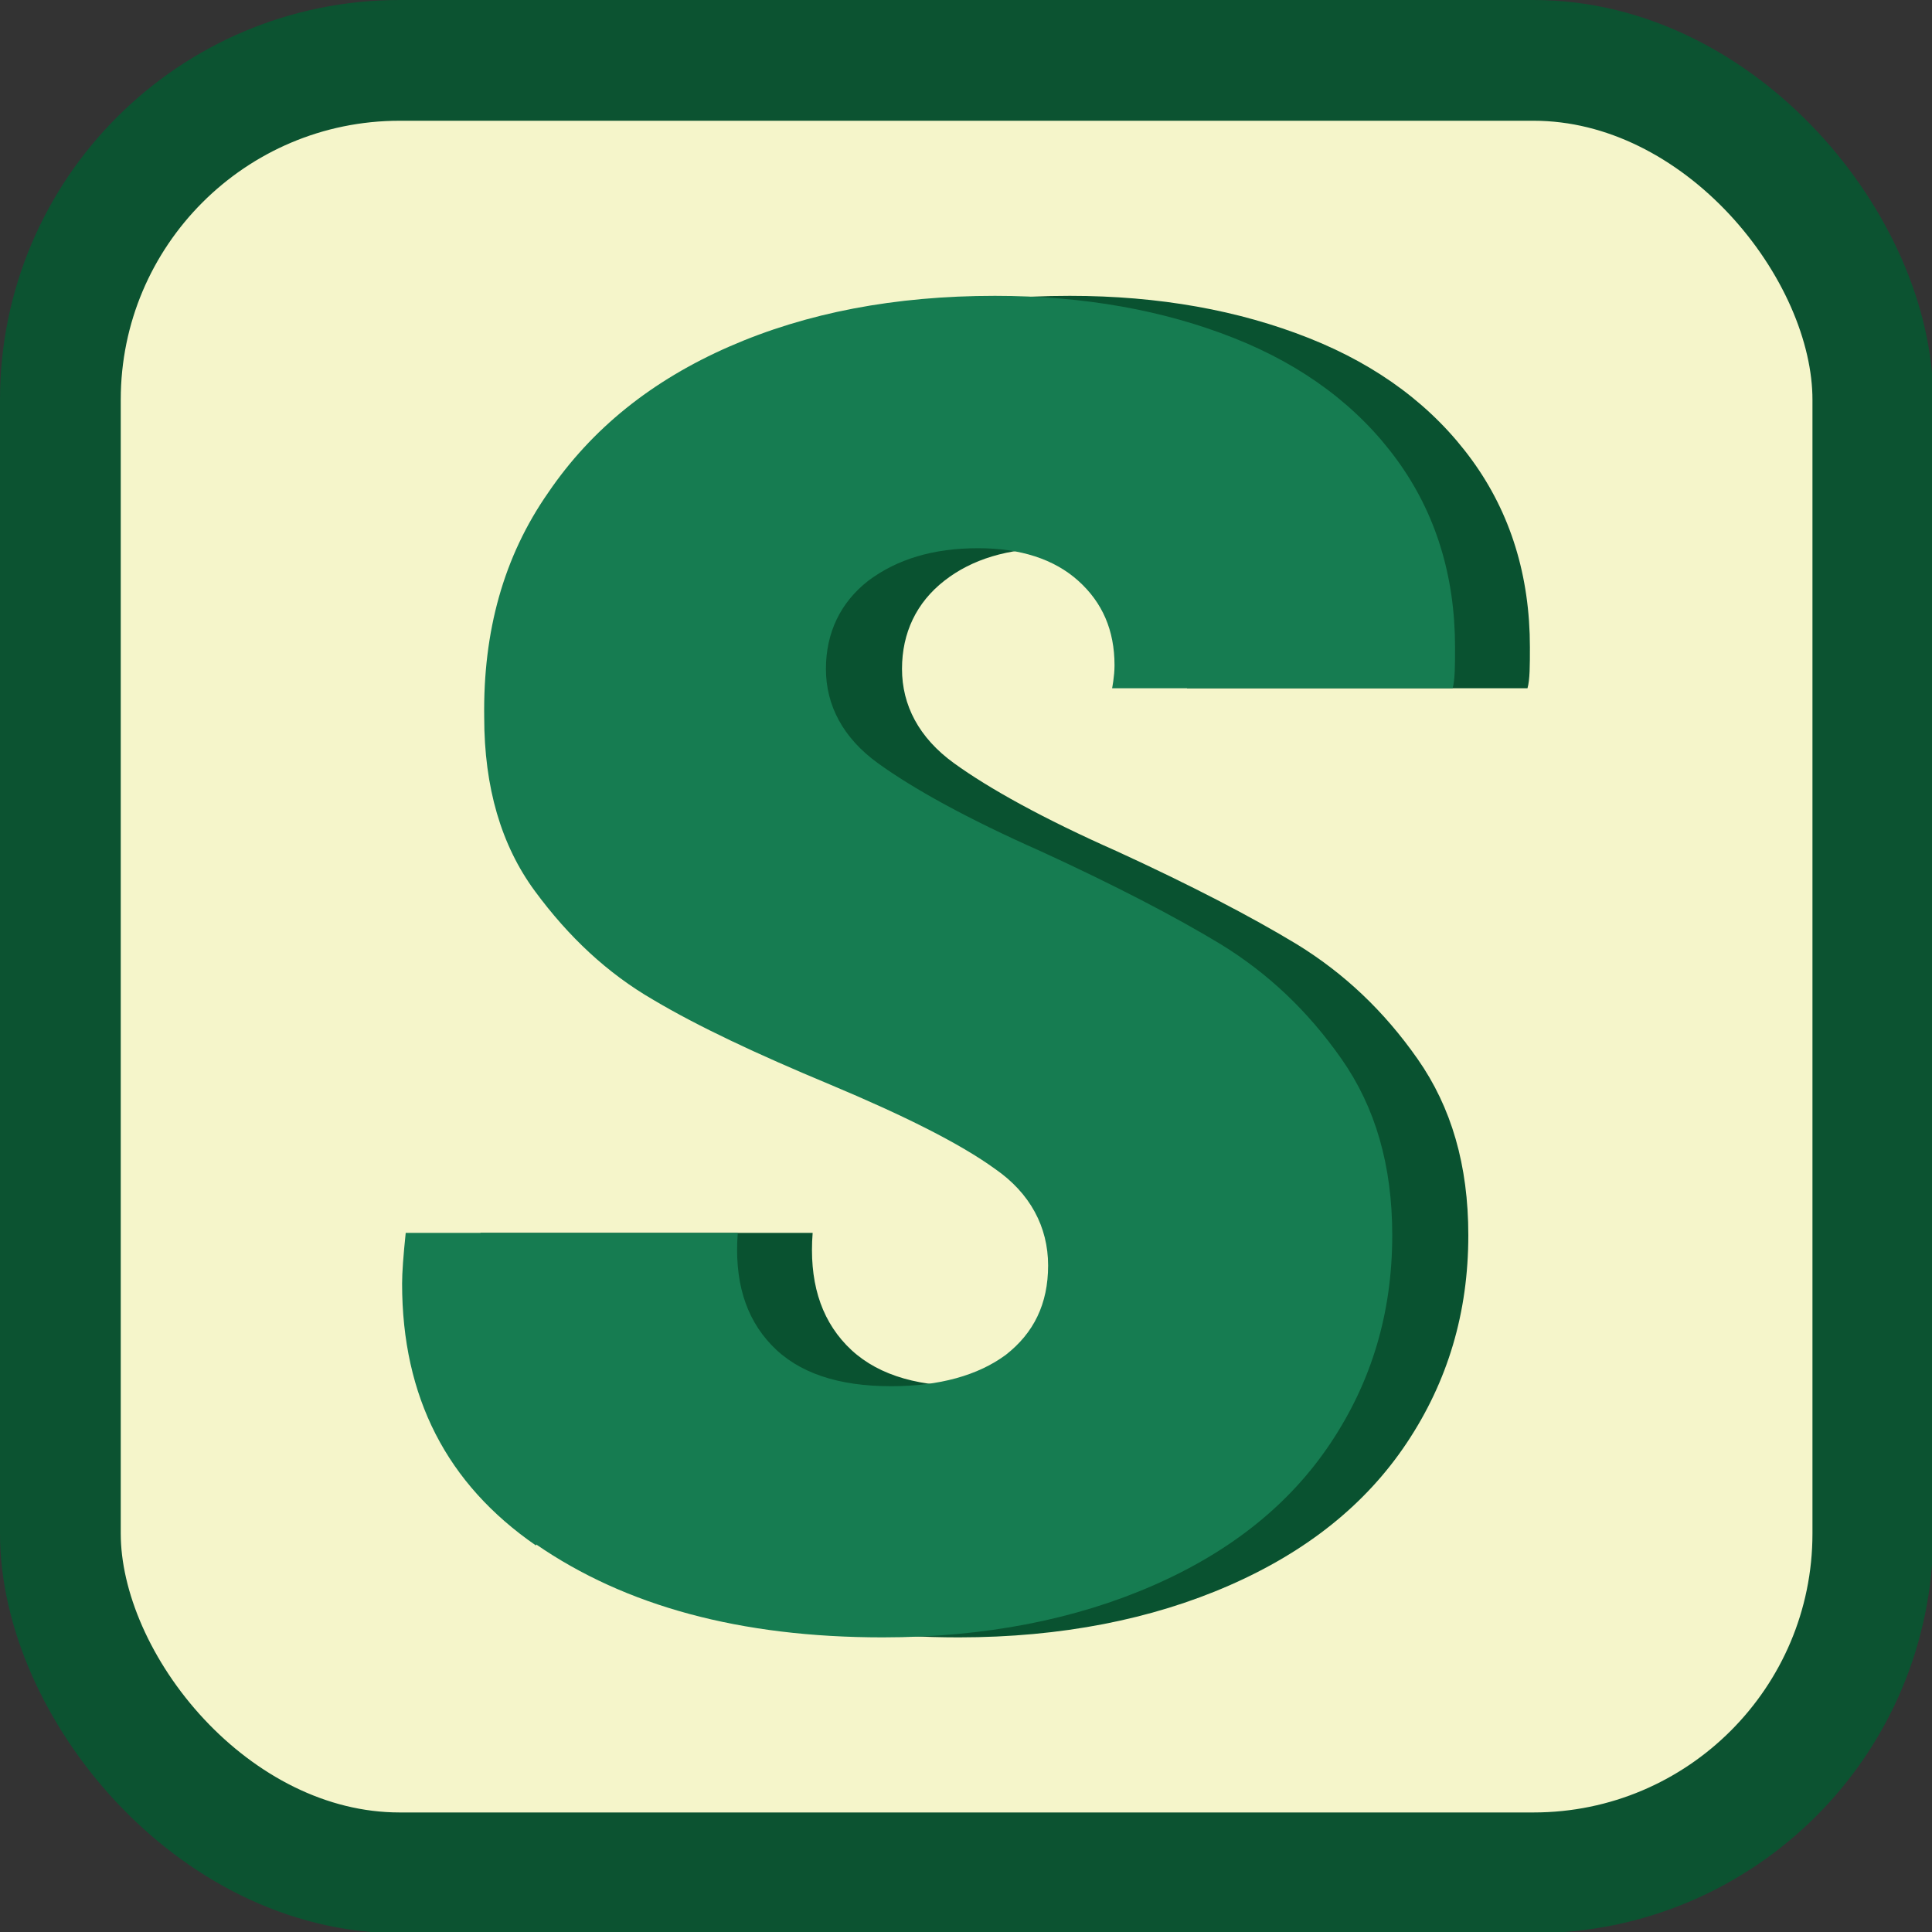<?xml version="1.0" encoding="UTF-8"?>
<svg xmlns="http://www.w3.org/2000/svg" viewBox="0 0 16 16">
  <rect x="0" y="0" width="16" height="16" fill="#333333" stroke="none"/>
  <defs>
    <style>
      .cls-1 {
        fill: #095230;
      }

      .cls-2 {
        fill: #f5f5ca;
        stroke: #0c5331;
        stroke-miterlimit: 10;
      }

      .cls-3 {
        fill: #167c51;
      }
    </style>
  </defs>
  <g id="Layer_6" data-name="Layer 6">
    <rect class="cls-2" x=".5" y=".5" width="15.01" height="15.01" rx="2.81" ry="2.81"/>
  </g>
  <g id="Layer_1" data-name="Layer 1">
    <g>
      <path class="cls-1" d="M5.06,12.8c-.74-.51-1.11-1.23-1.11-2.17,0-.09.01-.23.03-.42h2.75c-.03.39.06.7.28.93.22.23.55.34.99.34.4,0,.72-.09.95-.26.23-.18.35-.42.35-.74s-.15-.6-.44-.8c-.29-.21-.75-.44-1.37-.7-.6-.25-1.09-.48-1.46-.7-.38-.22-.7-.52-.98-.9-.28-.38-.42-.86-.42-1.44-.01-.71.16-1.33.53-1.86.36-.53.86-.93,1.5-1.21.64-.28,1.37-.42,2.2-.42.74,0,1.4.12,1.98.35.58.23,1.03.57,1.35,1.01.32.44.48.96.48,1.55,0,.15,0,.27-.02.34h-2.82s.02-.1.02-.19c0-.29-.1-.52-.3-.7-.2-.18-.48-.27-.83-.27-.37,0-.67.09-.9.27-.23.18-.35.43-.35.73s.14.57.43.78c.29.21.74.46,1.35.73.61.28,1.11.54,1.49.77.39.24.72.55,1,.95.28.4.42.88.42,1.46,0,.64-.17,1.21-.51,1.72-.34.51-.83.9-1.47,1.18-.64.28-1.39.43-2.24.43-1.18,0-2.13-.26-2.87-.77Z"/>
      <path class="cls-3" d="M4.44,12.8c-.74-.51-1.11-1.23-1.11-2.17,0-.09.01-.23.03-.42h2.75c-.03.39.06.7.28.93.22.23.55.34.99.34.4,0,.72-.09.95-.26.23-.18.35-.42.35-.74s-.15-.6-.44-.8c-.29-.21-.75-.44-1.37-.7-.6-.25-1.09-.48-1.46-.7-.38-.22-.7-.52-.98-.9-.28-.38-.42-.86-.42-1.44-.01-.71.16-1.33.53-1.86.36-.53.86-.93,1.5-1.21.64-.28,1.37-.42,2.2-.42.74,0,1.4.12,1.98.35.58.23,1.03.57,1.35,1.01.32.44.48.96.48,1.55,0,.15,0,.27-.02.34h-2.82s.02-.1.02-.19c0-.29-.1-.52-.3-.7-.2-.18-.48-.27-.83-.27-.37,0-.67.09-.91.27-.23.18-.35.43-.35.73s.14.57.43.78c.29.21.74.46,1.35.73.61.28,1.11.54,1.49.77.39.24.72.55,1,.95.28.4.42.88.42,1.46,0,.64-.17,1.21-.51,1.72-.34.51-.83.9-1.47,1.18-.64.28-1.39.43-2.24.43-1.18,0-2.13-.26-2.87-.77Z"/>
    </g>
  </g>
</svg>